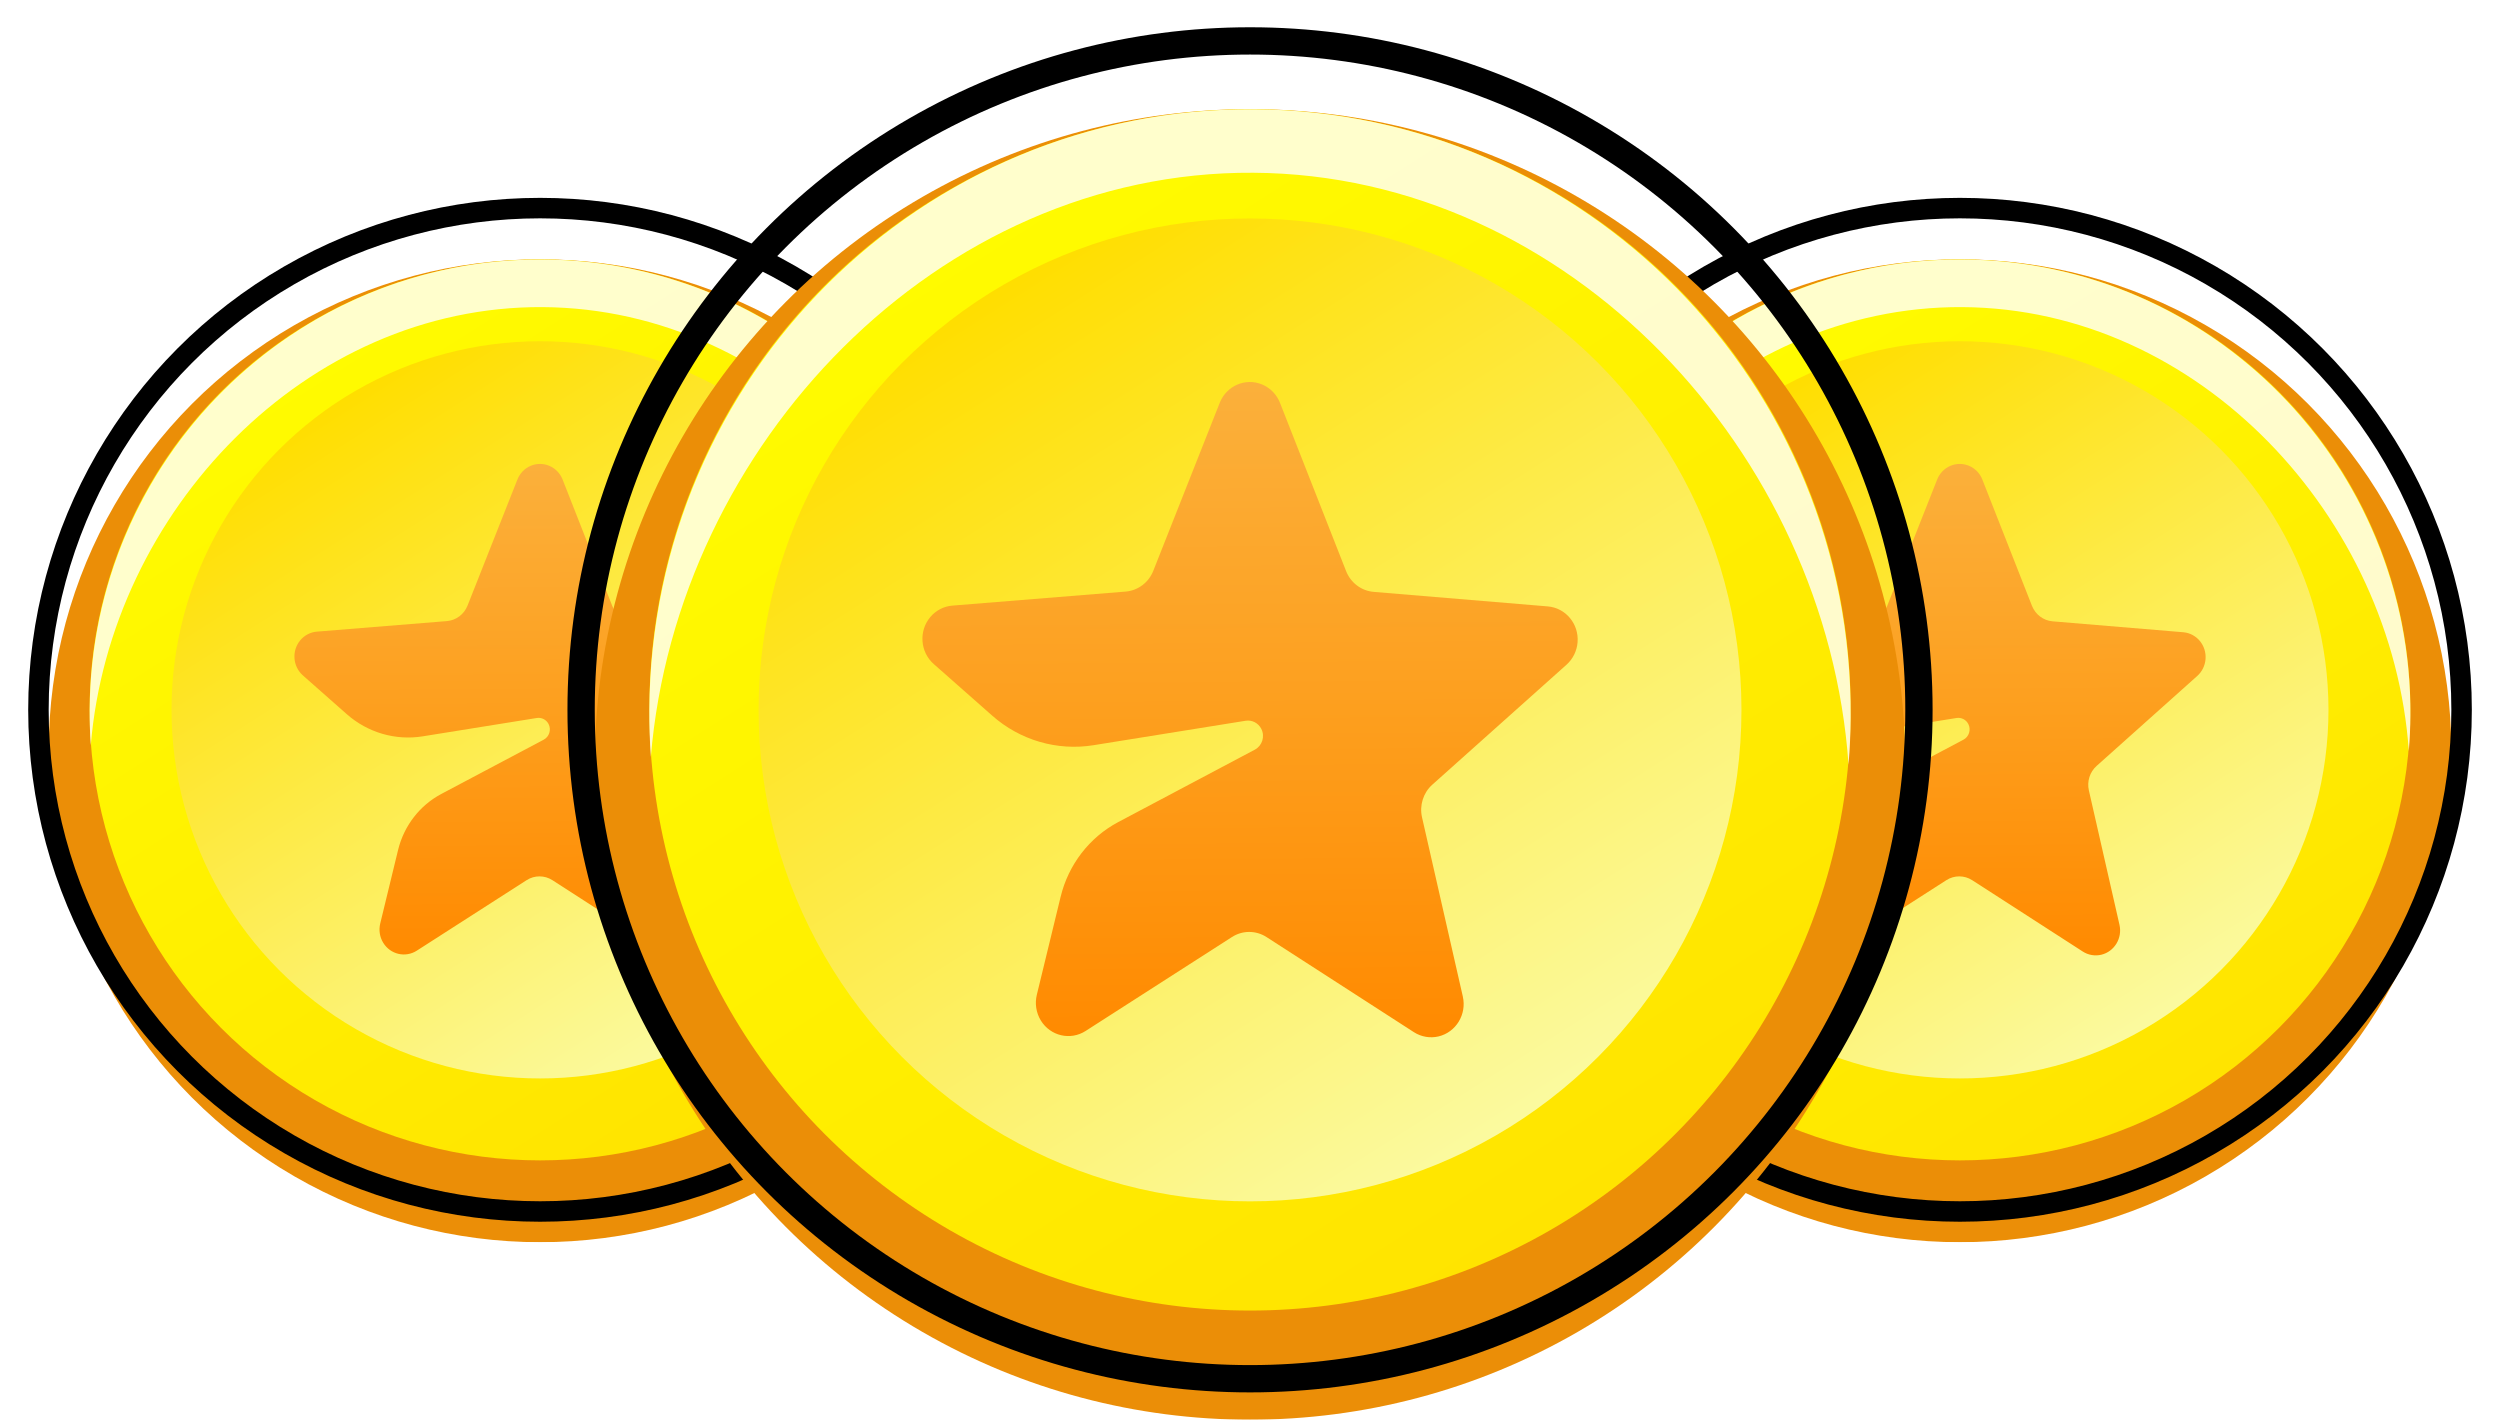 <svg width="162" height="92" viewBox="0 0 162 92" fill="none" xmlns="http://www.w3.org/2000/svg">
<g clip-path="url(#clip0_9618_27156)">
<g filter="url(#filter0_d_9618_27156)">
<circle cx="127.001" cy="45.995" r="31.846" fill="#EB8E07"/>
</g>
<circle cx="127" cy="46.001" r="29.192" fill="url(#paint0_linear_9618_27156)"/>
<circle cx="127" cy="45.998" r="23.885" fill="url(#paint1_linear_9618_27156)"/>
<path d="M126.122 57.036L119.01 61.602C118.271 62.077 117.296 61.849 116.833 61.092C116.606 60.721 116.535 60.268 116.639 59.842L117.795 55.08C118.176 53.515 119.195 52.193 120.594 51.45L127.235 47.93C127.594 47.739 127.735 47.287 127.549 46.92C127.404 46.635 127.097 46.476 126.786 46.526L119.39 47.715C117.624 47.999 115.824 47.472 114.47 46.277L111.627 43.767C110.967 43.184 110.892 42.162 111.461 41.486C111.733 41.163 112.119 40.963 112.533 40.929L120.958 40.247C121.553 40.198 122.073 39.809 122.298 39.242L125.528 31.073C125.856 30.244 126.776 29.846 127.585 30.181C127.982 30.346 128.298 30.669 128.457 31.077L131.67 39.254C131.894 39.822 132.41 40.211 133.006 40.262L141.474 40.969C142.344 41.042 142.991 41.822 142.919 42.712C142.886 43.132 142.695 43.521 142.384 43.8L135.859 49.633C135.419 50.025 135.227 50.637 135.359 51.219L137.342 59.925C137.54 60.795 137.012 61.663 136.163 61.867C135.752 61.964 135.319 61.89 134.963 61.659L127.802 57.039C127.289 56.707 126.636 56.706 126.122 57.036Z" fill="url(#paint2_linear_9618_27156)"/>
<path opacity="0.8" d="M156.193 46.37C156.189 47.141 156.154 47.906 156.091 48.663C155.025 33.507 142.522 19.998 127.167 19.901C111.811 19.802 99.14 33.15 97.883 48.291C97.83 47.533 97.805 46.768 97.81 45.997C97.912 29.779 111.064 16.715 127.186 16.817C143.308 16.92 156.296 30.152 156.193 46.37Z" fill="white"/>
<circle cx="127.001" cy="45.995" r="32.51" stroke="black" stroke-width="1.327"/>
</g>
<g clip-path="url(#clip1_9618_27156)">
<g filter="url(#filter1_d_9618_27156)">
<circle cx="35.001" cy="45.995" r="31.846" fill="#EB8E07"/>
</g>
<circle cx="35" cy="46.001" r="29.192" fill="url(#paint3_linear_9618_27156)"/>
<circle cx="35" cy="45.998" r="23.885" fill="url(#paint4_linear_9618_27156)"/>
<path d="M34.122 57.036L27.01 61.602C26.271 62.077 25.296 61.849 24.833 61.092C24.605 60.721 24.535 60.268 24.639 59.842L25.795 55.08C26.176 53.515 27.195 52.193 28.593 51.45L35.235 47.93C35.594 47.739 35.735 47.287 35.549 46.92C35.404 46.635 35.097 46.476 34.786 46.526L27.39 47.715C25.624 47.999 23.824 47.472 22.47 46.277L19.627 43.767C18.967 43.184 18.892 42.162 19.461 41.486C19.733 41.163 20.119 40.963 20.533 40.929L28.957 40.247C29.553 40.198 30.073 39.809 30.297 39.242L33.528 31.073C33.856 30.244 34.776 29.846 35.585 30.181C35.982 30.346 36.298 30.669 36.458 31.077L39.67 39.254C39.894 39.822 40.41 40.211 41.006 40.262L49.474 40.969C50.344 41.042 50.99 41.822 50.919 42.712C50.886 43.132 50.695 43.521 50.384 43.8L43.859 49.633C43.419 50.025 43.227 50.637 43.359 51.219L45.342 59.925C45.54 60.795 45.012 61.663 44.163 61.867C43.752 61.964 43.319 61.89 42.962 61.659L35.802 57.039C35.289 56.707 34.636 56.706 34.122 57.036Z" fill="url(#paint5_linear_9618_27156)"/>
<path opacity="0.8" d="M64.193 46.37C64.189 47.141 64.154 47.906 64.091 48.663C63.026 33.507 50.522 19.998 35.167 19.901C19.811 19.802 7.14 33.15 5.883 48.291C5.83 47.533 5.805 46.768 5.81 45.997C5.912 29.779 19.064 16.715 35.186 16.817C51.308 16.92 64.296 30.152 64.193 46.37Z" fill="white"/>
<circle cx="35.001" cy="45.995" r="32.51" stroke="black" stroke-width="1.327"/>
</g>
<g filter="url(#filter2_d_9618_27156)">
<circle cx="81.002" cy="45.997" r="42.462" fill="#EB8E07"/>
</g>
<circle cx="81.001" cy="46.001" r="38.923" fill="url(#paint6_linear_9618_27156)"/>
<circle cx="81.001" cy="46.002" r="31.846" fill="url(#paint7_linear_9618_27156)"/>
<path d="M79.831 60.719L70.348 66.806C69.363 67.439 68.063 67.136 67.445 66.127C67.142 65.631 67.048 65.028 67.187 64.459L68.729 58.111C69.236 56.025 70.594 54.262 72.46 53.271L81.315 48.577C81.793 48.323 81.981 47.72 81.733 47.231C81.54 46.85 81.131 46.639 80.716 46.705L70.854 48.29C68.5 48.669 66.1 47.967 64.295 46.373L60.504 43.027C59.624 42.25 59.524 40.887 60.283 39.985C60.646 39.554 61.16 39.288 61.712 39.243L72.945 38.334C73.739 38.268 74.431 37.749 74.731 36.994L79.039 26.102C79.476 24.997 80.703 24.465 81.781 24.912C82.311 25.131 82.732 25.563 82.945 26.107L87.228 37.009C87.526 37.766 88.215 38.285 89.01 38.353L100.3 39.295C101.46 39.393 102.322 40.433 102.227 41.62C102.182 42.18 101.928 42.699 101.514 43.07L92.813 50.847C92.227 51.371 91.971 52.186 92.147 52.962L94.79 64.57C95.055 65.731 94.35 66.888 93.219 67.16C92.671 67.29 92.094 67.19 91.618 66.883L82.071 60.722C81.386 60.28 80.516 60.279 79.831 60.719Z" fill="url(#paint8_linear_9618_27156)"/>
<path opacity="0.8" d="M119.922 46.487C119.916 47.515 119.869 48.535 119.785 49.544C118.365 29.336 101.694 11.325 81.22 11.194C60.745 11.063 43.851 28.86 42.175 49.048C42.104 48.037 42.071 47.017 42.077 45.989C42.214 24.365 59.75 6.946 81.246 7.083C102.742 7.22 120.058 24.862 119.922 46.487Z" fill="white"/>
<circle cx="81.002" cy="45.997" r="43.346" stroke="black" stroke-width="1.769"/>
<defs>
<filter id="filter0_d_9618_27156" x="95.155" y="14.148" width="63.692" height="66.345" filterUnits="userSpaceOnUse" color-interpolation-filters="sRGB">
<feFlood flood-opacity="0" result="BackgroundImageFix"/>
<feColorMatrix in="SourceAlpha" type="matrix" values="0 0 0 0 0 0 0 0 0 0 0 0 0 0 0 0 0 0 127 0" result="hardAlpha"/>
<feOffset dy="2.654"/>
<feComposite in2="hardAlpha" operator="out"/>
<feColorMatrix type="matrix" values="0 0 0 0 0 0 0 0 0 0 0 0 0 0 0 0 0 0 0.5 0"/>
<feBlend mode="normal" in2="BackgroundImageFix" result="effect1_dropShadow_9618_27156"/>
<feBlend mode="normal" in="SourceGraphic" in2="effect1_dropShadow_9618_27156" result="shape"/>
</filter>
<filter id="filter1_d_9618_27156" x="3.155" y="14.148" width="63.692" height="66.345" filterUnits="userSpaceOnUse" color-interpolation-filters="sRGB">
<feFlood flood-opacity="0" result="BackgroundImageFix"/>
<feColorMatrix in="SourceAlpha" type="matrix" values="0 0 0 0 0 0 0 0 0 0 0 0 0 0 0 0 0 0 127 0" result="hardAlpha"/>
<feOffset dy="2.654"/>
<feComposite in2="hardAlpha" operator="out"/>
<feColorMatrix type="matrix" values="0 0 0 0 0 0 0 0 0 0 0 0 0 0 0 0 0 0 0.5 0"/>
<feBlend mode="normal" in2="BackgroundImageFix" result="effect1_dropShadow_9618_27156"/>
<feBlend mode="normal" in="SourceGraphic" in2="effect1_dropShadow_9618_27156" result="shape"/>
</filter>
<filter id="filter2_d_9618_27156" x="38.54" y="3.535" width="84.923" height="88.46" filterUnits="userSpaceOnUse" color-interpolation-filters="sRGB">
<feFlood flood-opacity="0" result="BackgroundImageFix"/>
<feColorMatrix in="SourceAlpha" type="matrix" values="0 0 0 0 0 0 0 0 0 0 0 0 0 0 0 0 0 0 127 0" result="hardAlpha"/>
<feOffset dy="3.538"/>
<feComposite in2="hardAlpha" operator="out"/>
<feColorMatrix type="matrix" values="0 0 0 0 0 0 0 0 0 0 0 0 0 0 0 0 0 0 0.5 0"/>
<feBlend mode="normal" in2="BackgroundImageFix" result="effect1_dropShadow_9618_27156"/>
<feBlend mode="normal" in="SourceGraphic" in2="effect1_dropShadow_9618_27156" result="shape"/>
</filter>
<linearGradient id="paint0_linear_9618_27156" x1="111.36" y1="21.356" x2="142.64" y2="70.645" gradientUnits="userSpaceOnUse">
<stop stop-color="#FFFC00"/>
<stop offset="0.5" stop-color="#FFF000"/>
<stop offset="1" stop-color="#FFE400"/>
</linearGradient>
<linearGradient id="paint1_linear_9618_27156" x1="114.204" y1="25.834" x2="139.796" y2="66.162" gradientUnits="userSpaceOnUse">
<stop stop-color="#FFDE00"/>
<stop offset="0.5" stop-color="#FDEC50"/>
<stop offset="1" stop-color="#FBFA9F"/>
</linearGradient>
<linearGradient id="paint2_linear_9618_27156" x1="126.918" y1="30.068" x2="127.146" y2="61.975" gradientUnits="userSpaceOnUse">
<stop stop-color="#FBB03B"/>
<stop offset="0.5" stop-color="#FD9F1E"/>
<stop offset="1" stop-color="#FF8A00"/>
</linearGradient>
<linearGradient id="paint3_linear_9618_27156" x1="19.36" y1="21.356" x2="50.64" y2="70.645" gradientUnits="userSpaceOnUse">
<stop stop-color="#FFFC00"/>
<stop offset="0.5" stop-color="#FFF000"/>
<stop offset="1" stop-color="#FFE400"/>
</linearGradient>
<linearGradient id="paint4_linear_9618_27156" x1="22.204" y1="25.834" x2="47.796" y2="66.162" gradientUnits="userSpaceOnUse">
<stop stop-color="#FFDE00"/>
<stop offset="0.5" stop-color="#FDEC50"/>
<stop offset="1" stop-color="#FBFA9F"/>
</linearGradient>
<linearGradient id="paint5_linear_9618_27156" x1="34.918" y1="30.068" x2="35.146" y2="61.975" gradientUnits="userSpaceOnUse">
<stop stop-color="#FBB03B"/>
<stop offset="0.5" stop-color="#FD9F1E"/>
<stop offset="1" stop-color="#FF8A00"/>
</linearGradient>
<linearGradient id="paint6_linear_9618_27156" x1="60.148" y1="13.142" x2="101.854" y2="78.861" gradientUnits="userSpaceOnUse">
<stop stop-color="#FFFC00"/>
<stop offset="0.5" stop-color="#FFF000"/>
<stop offset="1" stop-color="#FFE400"/>
</linearGradient>
<linearGradient id="paint7_linear_9618_27156" x1="63.939" y1="19.117" x2="98.063" y2="72.887" gradientUnits="userSpaceOnUse">
<stop stop-color="#FFDE00"/>
<stop offset="0.5" stop-color="#FDEC50"/>
<stop offset="1" stop-color="#FBFA9F"/>
</linearGradient>
<linearGradient id="paint8_linear_9618_27156" x1="80.892" y1="24.761" x2="81.196" y2="67.304" gradientUnits="userSpaceOnUse">
<stop stop-color="#FBB03B"/>
<stop offset="0.5" stop-color="#FD9F1E"/>
<stop offset="1" stop-color="#FF8A00"/>
</linearGradient>
<clipPath id="clip0_9618_27156">
<rect width="69" height="69" fill="white" transform="translate(92.5 11.5)"/>
</clipPath>
<clipPath id="clip1_9618_27156">
<rect width="69" height="69" fill="white" transform="translate(0.5 11.5)"/>
</clipPath>
</defs>
</svg>
